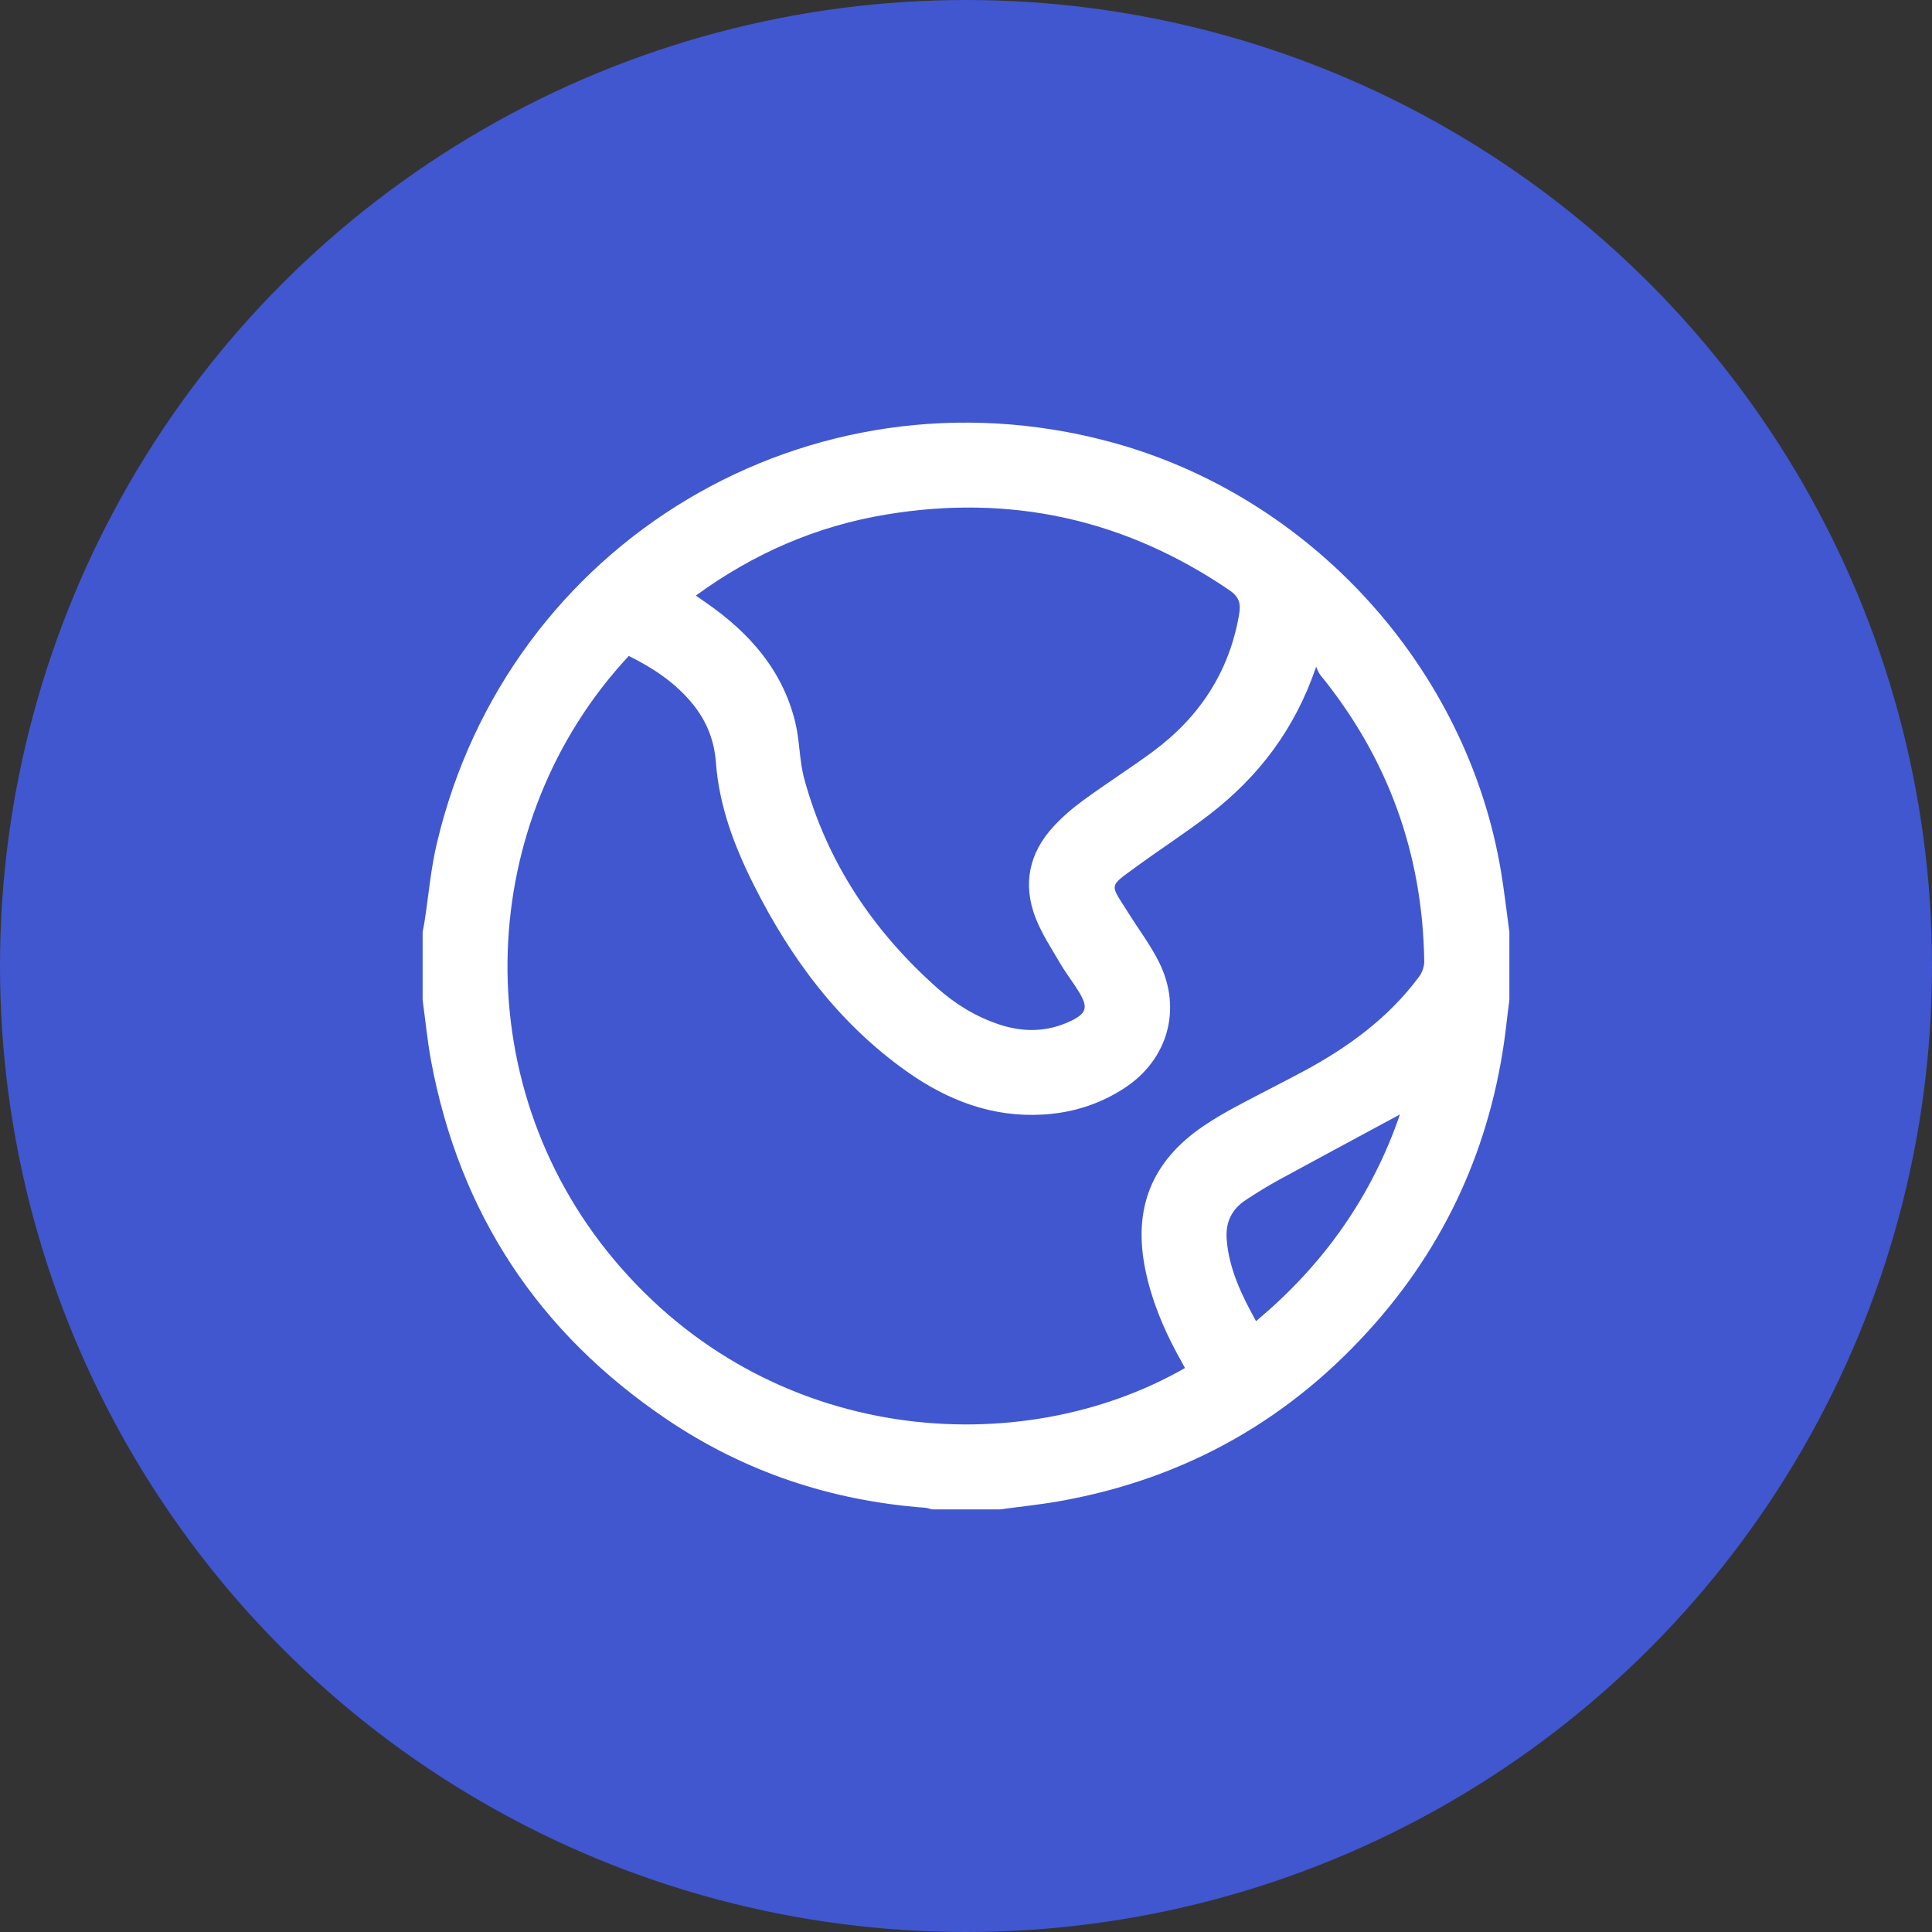 <svg width="64" height="64" viewBox="0 0 64 64" fill="none" xmlns="http://www.w3.org/2000/svg">
<rect x="0" y="0" width="64" height="64" fill="#333333" stroke="none"/>
<circle cx="32" cy="32" r="32" fill="#4057D0"/>
<g clip-path="url(#clip0_1381_23686)">
<path d="M50 30.874C50 31.625 50 32.374 50 33.125C49.971 33.356 49.94 33.587 49.914 33.817C49.502 37.605 48.076 40.961 45.562 43.828C42.77 47.011 39.276 48.986 35.101 49.728C34.447 49.844 33.785 49.911 33.126 50.001C32.376 50.001 31.625 50.001 30.876 50.001C30.798 49.982 30.72 49.952 30.641 49.946C27.542 49.714 24.679 48.764 22.104 47.028C17.844 44.16 15.221 40.194 14.279 35.136C14.156 34.471 14.092 33.795 14 33.124C14 32.373 14 31.624 14 30.873C14.021 30.758 14.046 30.645 14.063 30.531C14.197 29.665 14.27 28.784 14.472 27.935C16.829 17.943 26.821 11.981 36.739 14.628C43.409 16.408 48.606 22.114 49.727 28.895C49.835 29.552 49.91 30.214 50 30.874ZM20.83 21.729C15.772 27.152 15.357 35.775 20.335 41.722C25.514 47.908 33.805 48.444 39.254 45.317C39.165 45.156 39.077 44.995 38.989 44.833C38.521 43.963 38.148 43.058 37.946 42.087C37.52 40.045 38.14 38.478 39.858 37.307C40.196 37.077 40.551 36.87 40.91 36.676C41.652 36.276 42.407 35.901 43.151 35.503C44.641 34.705 45.991 33.727 47.01 32.352C47.112 32.215 47.183 32.015 47.18 31.846C47.128 28.289 45.986 25.124 43.74 22.362C43.676 22.284 43.644 22.181 43.598 22.09C42.89 24.168 41.685 25.735 40.059 26.987C39.281 27.586 38.451 28.119 37.657 28.7C36.701 29.4 36.763 29.258 37.378 30.241C37.719 30.787 38.113 31.305 38.397 31.878C39.162 33.416 38.694 35.095 37.258 36.038C36.441 36.576 35.529 36.864 34.551 36.921C32.873 37.021 31.393 36.452 30.052 35.503C27.786 33.903 26.187 31.744 24.959 29.292C24.32 28.017 23.822 26.694 23.715 25.258C23.663 24.529 23.409 23.894 22.955 23.331C22.383 22.623 21.648 22.135 20.83 21.729ZM23.05 19.73C23.185 19.823 23.291 19.897 23.396 19.97C24.825 20.961 25.927 22.203 26.346 23.934C26.494 24.545 26.478 25.199 26.643 25.803C27.394 28.56 28.92 30.838 31.044 32.726C31.643 33.259 32.321 33.676 33.088 33.933C33.886 34.201 34.675 34.194 35.447 33.833C35.985 33.58 36.055 33.381 35.757 32.883C35.558 32.553 35.315 32.247 35.121 31.915C34.833 31.422 34.512 30.936 34.305 30.407C33.872 29.292 34.086 28.259 34.898 27.38C35.196 27.055 35.541 26.762 35.898 26.501C36.644 25.956 37.427 25.458 38.172 24.911C39.716 23.773 40.712 22.283 41.045 20.369C41.107 20.011 41.063 19.782 40.733 19.556C37.267 17.191 33.464 16.357 29.336 17.048C27.048 17.429 24.968 18.331 23.05 19.73ZM46.375 36.918C45.026 37.646 43.687 38.364 42.355 39.09C41.987 39.292 41.628 39.515 41.276 39.746C40.802 40.053 40.591 40.49 40.636 41.061C40.713 42.041 41.128 42.894 41.607 43.764C43.854 41.892 45.446 39.619 46.375 36.918Z" fill="white"/>
</g>
<defs>
<clipPath id="clip0_1381_23686">
<rect width="36" height="36" fill="white" transform="translate(14 14)"/>
</clipPath>
</defs>
</svg>
